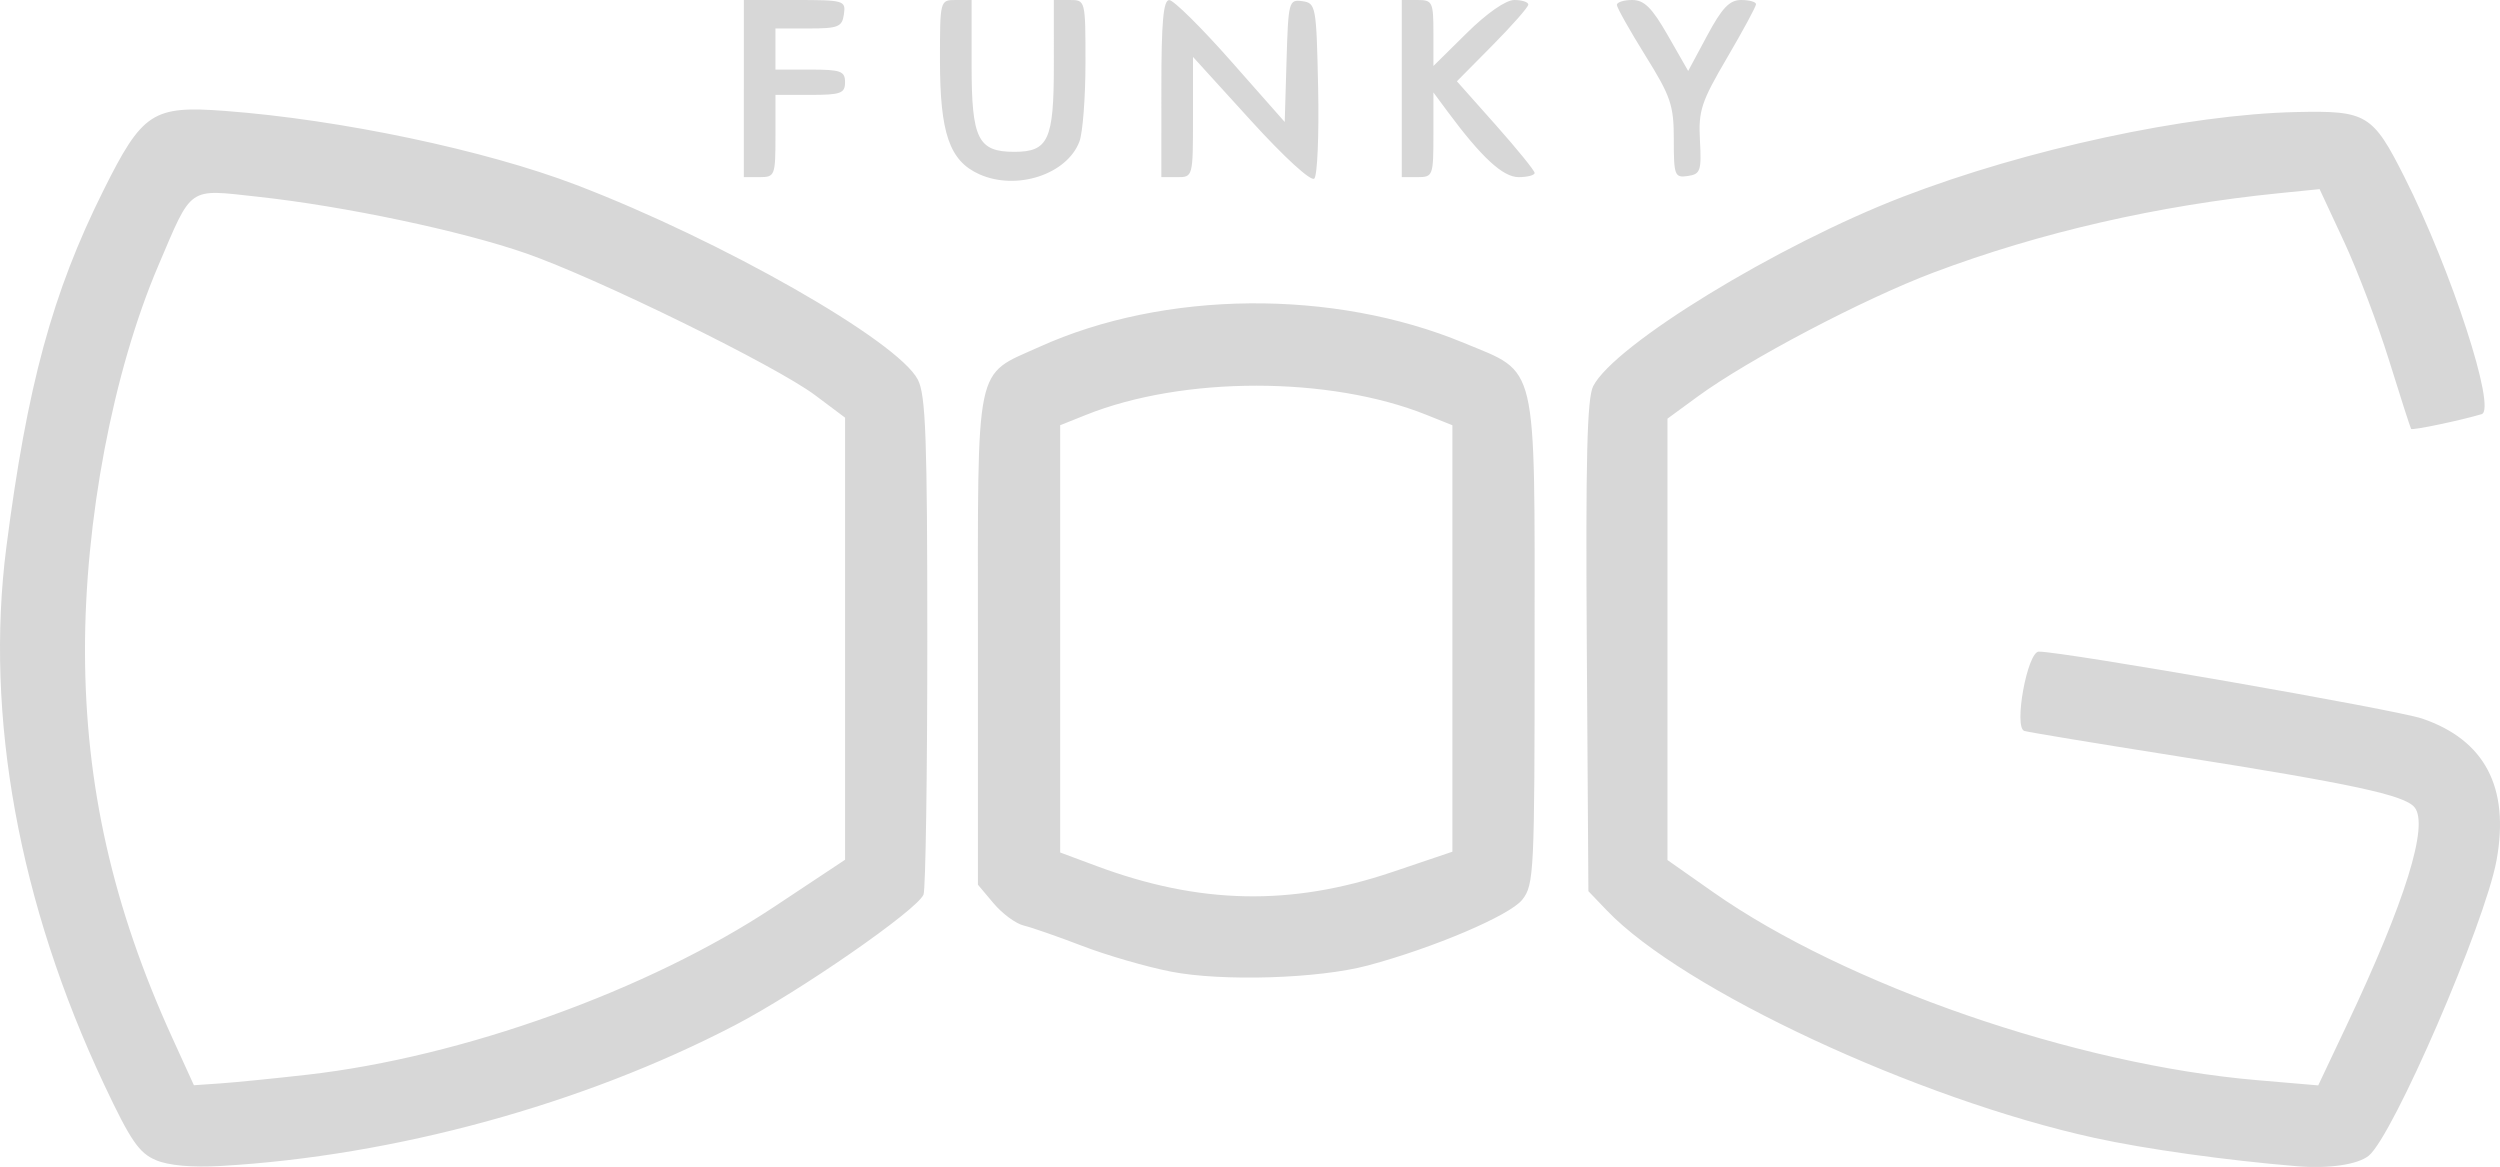 <?xml version="1.0" encoding="UTF-8" standalone="no"?>
<!-- Created with Inkscape (http://www.inkscape.org/) -->

<svg
   xmlns:dc="http://purl.org/dc/elements/1.1/"
   xmlns:cc="http://creativecommons.org/ns#"
   xmlns:rdf="http://www.w3.org/1999/02/22-rdf-syntax-ns#"
   xmlns:svg="http://www.w3.org/2000/svg"
   xmlns="http://www.w3.org/2000/svg"
   xmlns:sodipodi="http://sodipodi.sourceforge.net/DTD/sodipodi-0.dtd"
   xmlns:inkscape="http://www.inkscape.org/namespaces/inkscape"
   version="1.1"
   id="svg815"
   width="126.457"
   height="59.03"
   viewBox="0 0 126.457 59.03"
   sodipodi:docname="logo-funkydog-lightgray.svg"
   inkscape:version="0.92.4 (5da689c313, 2019-01-14)">
  <defs
     id="defs819" />
  <sodipodi:namedview
     pagecolor="#ffffff"
     bordercolor="#666666"
     borderopacity="1"
     objecttolerance="10"
     gridtolerance="10"
     guidetolerance="10"
     inkscape:pageopacity="0"
     inkscape:pageshadow="2"
     inkscape:window-width="1440"
     inkscape:window-height="837"
     id="namedview817"
     showgrid="false"
     fit-margin-top="0"
     fit-margin-left="0"
     fit-margin-right="0"
     fit-margin-bottom="0"
     inkscape:zoom="6"
     inkscape:cx="56.948977"
     inkscape:cy="28.337059"
     inkscape:window-x="-8"
     inkscape:window-y="-8"
     inkscape:window-maximized="1"
     inkscape:current-layer="svg815" />
  <path
     style="fill:#d7d7d7;stroke-width:0.32;fill-opacity:1"
     d="M 7.884,58.682 C 7.035,58.325 6.607,57.7 5.274,54.875 0.956,45.721 -0.776,36.21 0.321,27.68 1.374,19.495 2.647,14.816 5.232,9.631 7.206,5.671 7.72,5.336 11.386,5.611 c 5.83,0.438 13.147,1.979 17.76,3.742 7.352,2.81 16.269,7.892 17.281,9.85 0.401,0.775 0.479,2.933 0.479,13.236 0,6.77 -0.086,12.534 -0.191,12.808 -0.293,0.764 -6.281,4.914 -9.541,6.612 -7.68,4.001 -17.202,6.609 -25.991,7.119 -1.467,0.085 -2.646,-0.02 -3.299,-0.295 z m 7.662,-4.32 c 7.846,-0.892 17.249,-4.273 23.6,-8.485 l 3.6,-2.388 V 32.308 21.126 l -1.52,-1.139 C 39.24,18.5 30.249,14.088 26.618,12.819 23.36,11.681 17.413,10.426 13.013,9.948 9.468,9.563 9.741,9.372 8.006,13.44 c -2.293,5.375 -3.72,12.892 -3.707,19.52 0.014,6.766 1.407,12.935 4.412,19.527 l 1.097,2.407 1.349,-0.093 c 0.742,-0.051 2.717,-0.249 4.389,-0.439 z m 100.64,4.629 c -3.59,-0.298 -7.66,-0.868 -10.24,-1.433 C 96.982,55.594 85.126,50.067 81.29,46.064 l -0.944,-0.985 -0.081,-12.379 c -0.062,-9.493 0.013,-12.563 0.324,-13.169 1.074,-2.091 9.31,-7.13 15.648,-9.572 6.263,-2.414 14.401,-4.169 19.9,-4.291 3.583,-0.08 3.878,0.098 5.495,3.305 2.366,4.695 4.661,11.747 3.897,11.976 -1.048,0.314 -3.508,0.829 -3.568,0.746 -0.037,-0.052 -0.537,-1.606 -1.111,-3.454 -0.574,-1.848 -1.6,-4.556 -2.281,-6.017 l -1.237,-2.657 -2.013,0.202 c -6.156,0.618 -12.131,1.988 -17.506,4.013 -3.556,1.34 -9.384,4.404 -11.947,6.281 l -1.52,1.113 v 11.164 11.164 l 2.305,1.619 c 6.699,4.705 18.342,8.731 27.513,9.514 l 3.098,0.265 1.444,-3.05 c 2.962,-6.256 4.166,-10.127 3.426,-11.019 -0.514,-0.619 -3.132,-1.182 -12.026,-2.586 -4.048,-0.639 -7.517,-1.212 -7.71,-1.274 -0.547,-0.177 0.154,-4.012 0.733,-4.012 1.254,0 18.07,2.937 19.389,3.386 3.172,1.081 4.436,3.487 3.765,7.164 -0.585,3.205 -5.237,13.956 -6.468,14.95 -0.557,0.449 -2.024,0.664 -3.628,0.531 z M 59.226,49.147 c -1.232,-0.241 -3.248,-0.826 -4.48,-1.299 -1.232,-0.473 -2.566,-0.938 -2.964,-1.032 -0.398,-0.095 -1.082,-0.598 -1.52,-1.119 L 49.466,44.751 V 32.367 c 0,-14.242 -0.192,-13.325 3.095,-14.815 6.328,-2.869 14.877,-2.95 21.496,-0.202 3.76,1.561 3.567,0.74 3.568,15.167 0.001,11.619 -0.028,12.235 -0.624,12.992 -0.626,0.795 -4.48,2.437 -7.817,3.329 -2.489,0.666 -7.362,0.817 -9.957,0.309 z m 11.203,-5.038 3.037,-1.027 V 32.296 21.509 l -1.318,-0.527 c -4.906,-1.963 -12.298,-1.963 -17.204,0 l -1.318,0.527 v 10.806 10.806 l 1.84,0.685 c 5.216,1.943 9.838,2.036 14.963,0.302 z M 49.534,8.813 C 48.028,8.137 47.546,6.738 47.546,3.05 47.546,0.01 47.548,0 48.346,0 h 0.8 v 3.31 c 0,3.719 0.322,4.37 2.162,4.37 1.721,0 1.998,-0.602 1.998,-4.343 V 0 h 0.8 c 0.8,0 0.8,0.001 0.8,3.179 0,1.749 -0.138,3.541 -0.306,3.983 -0.633,1.665 -3.184,2.496 -5.066,1.651 z m 13.738,-2.716 -2.927,-3.218 v 3.041 c 0,3.03 -0.003,3.041 -0.8,3.041 h -0.8 V 4.48 c 0,-3.373 0.099,-4.479 0.4,-4.476 0.22,0.002 1.624,1.39 3.12,3.085 l 2.72,3.081 0.092,-3.105 c 0.089,-2.999 0.116,-3.102 0.8,-3.005 0.685,0.097 0.711,0.238 0.798,4.395 0.049,2.362 -0.038,4.422 -0.193,4.577 C 66.318,9.196 64.969,7.963 63.272,6.097 Z M 37.626,4.48 V 0 H 40.208 c 2.495,0 2.579,0.024 2.48,0.72 -0.091,0.642 -0.284,0.72 -1.783,0.72 h -1.681 l 6.4e-4,1.04 6.4e-4,1.04 h 1.76 c 1.547,0 1.76,0.078 1.76,0.64 0,0.562 -0.213,0.64 -1.76,0.64 h -1.76 v 2.08 c 0,2.005 -0.029,2.08 -0.8,2.08 h -0.8 V 4.48 Z m 33.28,0 V 0 h 0.8 c 0.751,0 0.8,0.102 0.8,1.669 V 3.338 L 74.196,1.669 C 75.211,0.666 76.169,0 76.596,0 c 0.39,0 0.71,0.104 0.71,0.231 0,0.127 -0.813,1.052 -1.806,2.056 l -1.806,1.825 1.966,2.212 c 1.081,1.217 1.966,2.308 1.966,2.424 0,0.117 -0.364,0.212 -0.81,0.212 -0.795,0 -1.874,-0.996 -3.59,-3.312 l -0.72,-0.972 V 6.818 c 0,2.072 -0.026,2.142 -0.8,2.142 h -0.8 z m 13.76,2.584 c 0,-1.743 -0.146,-2.175 -1.44,-4.254 -0.792,-1.273 -1.44,-2.426 -1.44,-2.562 C 81.786,0.112 82.135,0 82.562,0 c 0.608,0 1,0.39 1.804,1.795 l 1.027,1.795 0.963,-1.795 C 87.107,0.396 87.486,0 88.072,0 c 0.414,0 0.753,0.095 0.753,0.212 0,0.117 -0.659,1.336 -1.464,2.71 -1.31,2.234 -1.455,2.676 -1.373,4.188 0.083,1.533 0.025,1.7 -0.616,1.793 -0.662,0.096 -0.707,-0.019 -0.707,-1.838 z"
     id="path825"
     inkscape:connector-curvature="0"
     sodipodi:nodetypes="cssssssscscccscccsssssscccssccscssccccscssscccsscscscssccssccccsssccssscccsscccssssscssscsscsccsscscscscccccccscscccssscsscccccssccssscsssscssccscsssccsscccs" />
</svg>
